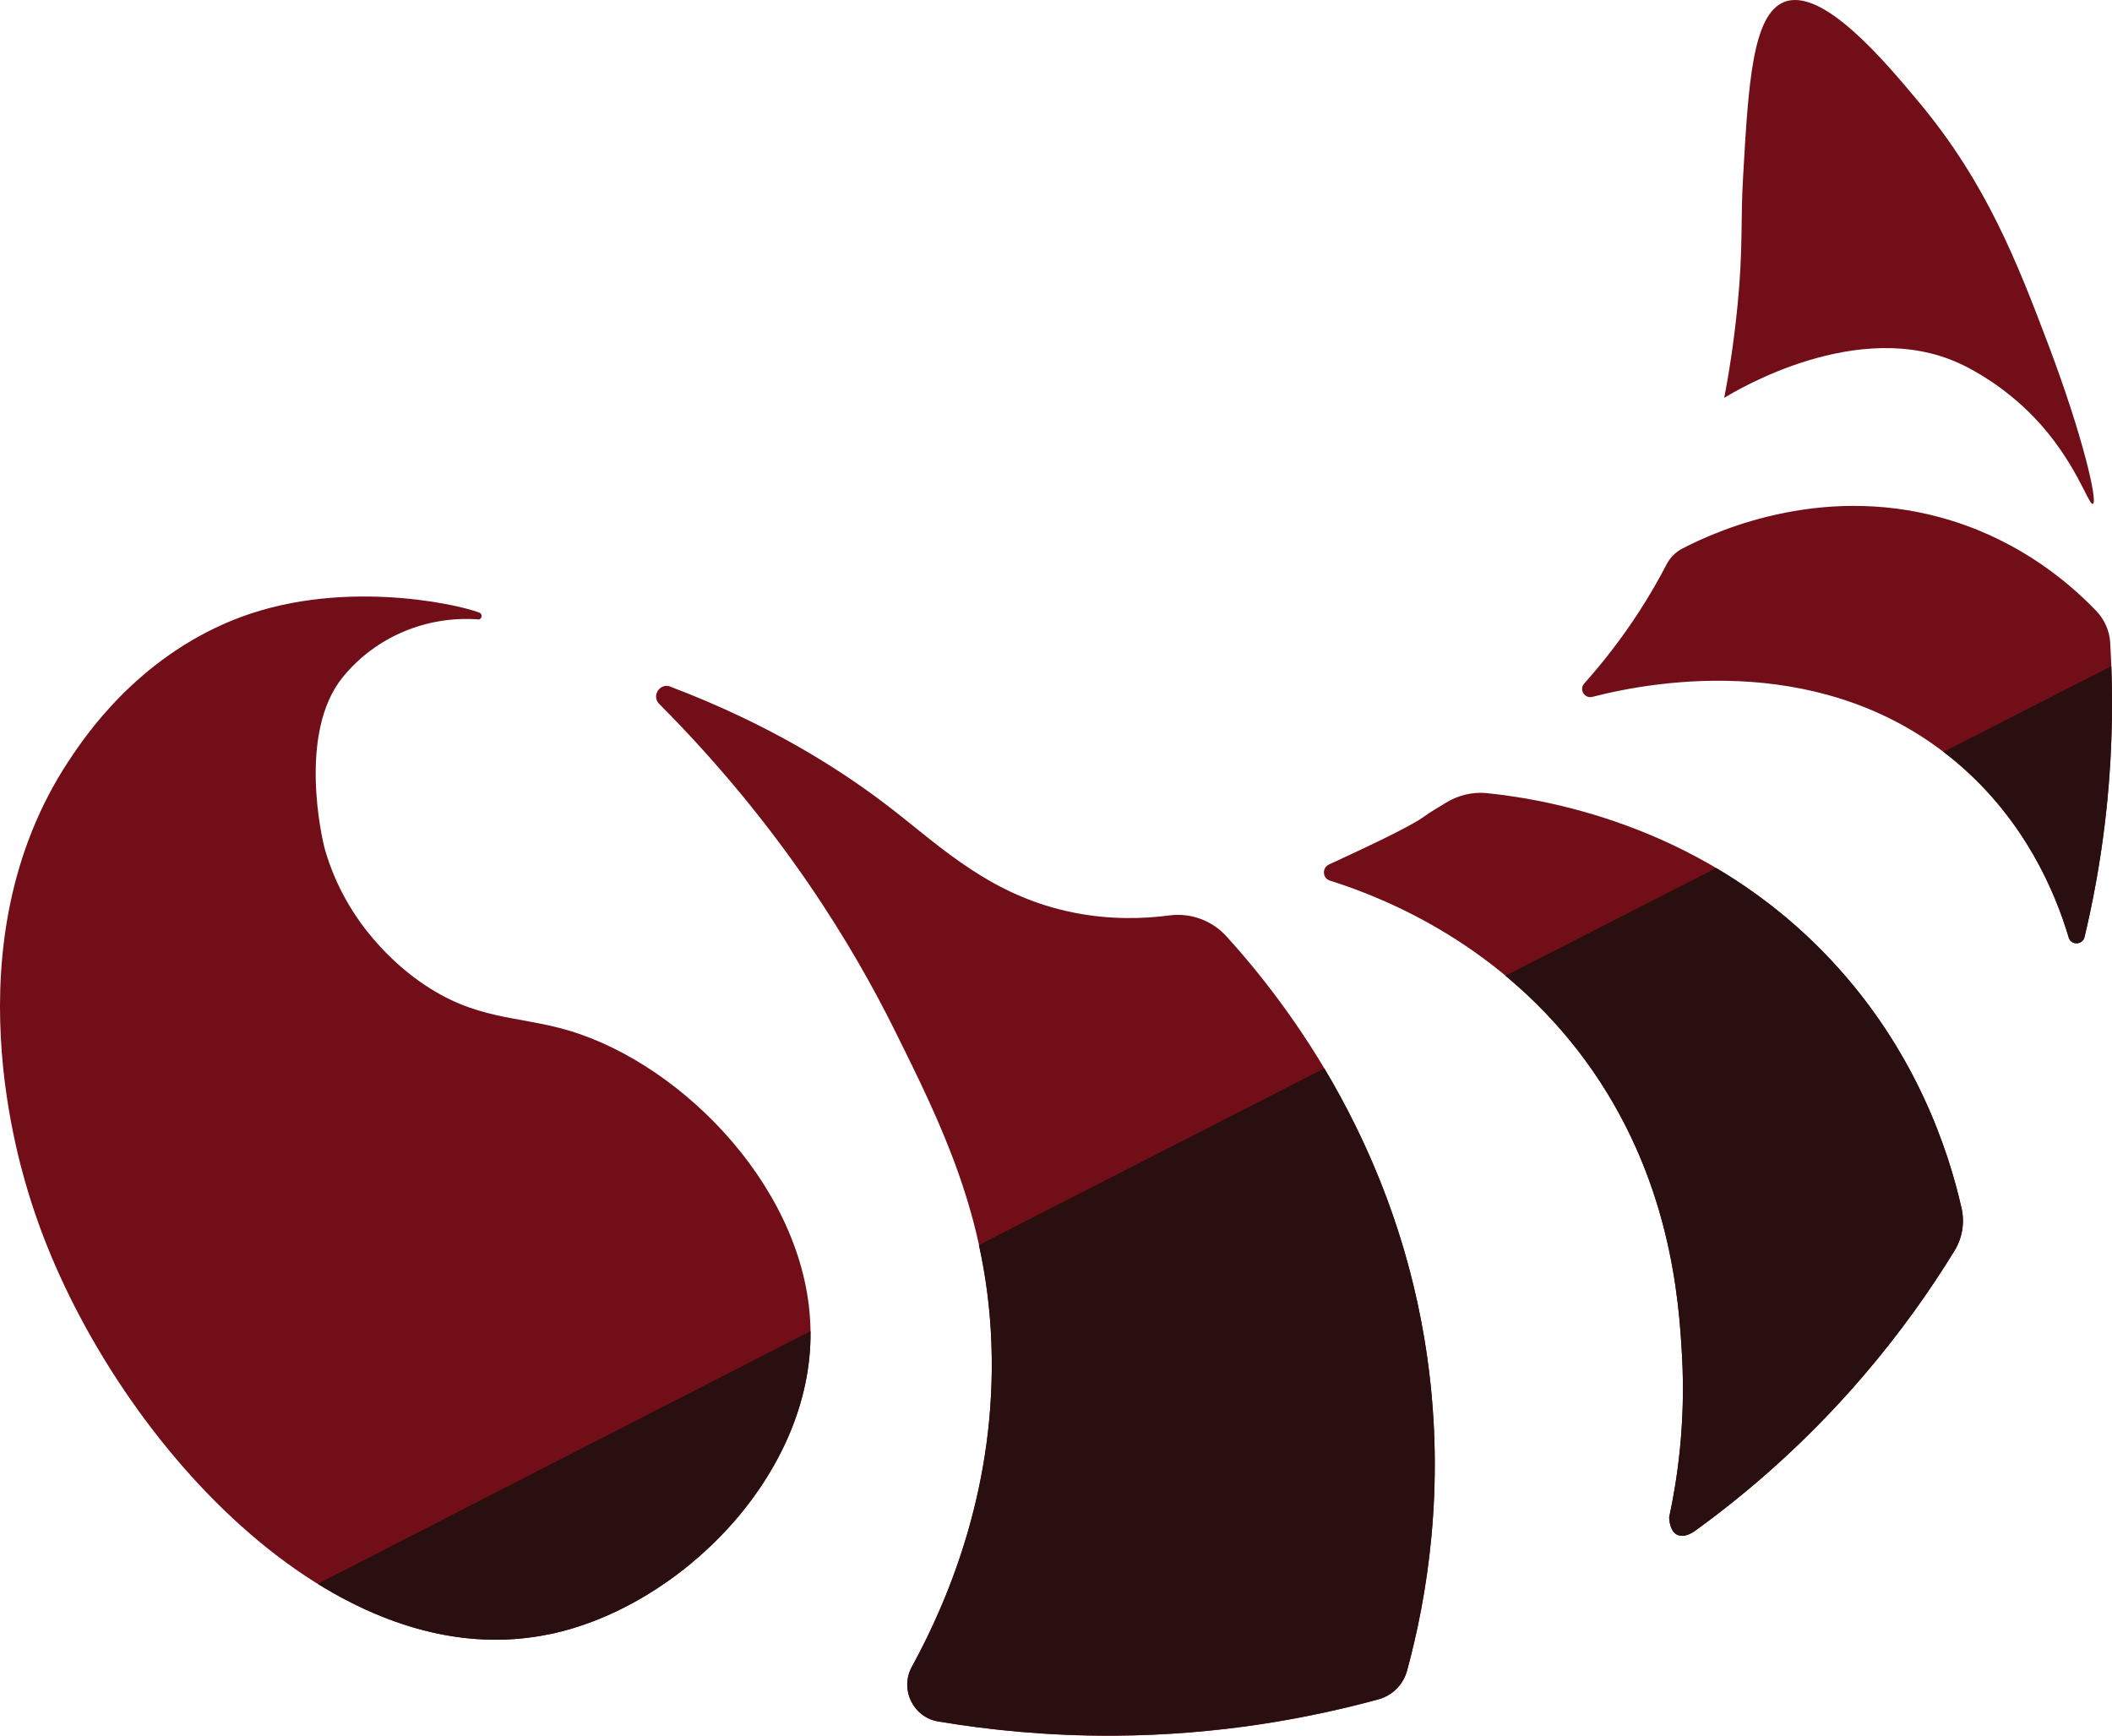 <?xml version="1.0" encoding="UTF-8"?>
<svg id="Layer_2" data-name="Layer 2" xmlns="http://www.w3.org/2000/svg" viewBox="0 0 257.24 211.4">
  <defs>
    <style>
      .cls-1 {
        fill: #710e18;
      }

      .cls-2 {
        fill: #290f0f;
      }
    </style>
  </defs>
  <g id="Tail_v2" data-name="Tail v2">
    <path class="cls-1" d="m58.2,75.46c.5.04.64-.67.17-.85-2.95-1.11-17.39-4.25-30.12.97-11.6,4.76-17.84,13.99-19.94,17.19-14.58,22.2-5.83,49.52-4.44,53.83,8.51,26.57,35.75,58.2,63.11,52.44,15.92-3.35,31.95-19.39,31.74-36.91-.2-16.82-15.35-32.39-29.39-36.59-6.3-1.88-11.42-1.19-18.2-5.98-2.23-1.58-8.86-6.73-11.55-16.08-.38-1.33-3.33-14.25,2.17-21,3.99-4.91,10.17-7.48,16.44-7.04Z"/>
    <path class="cls-1" d="m81.66,83.63c-1.29-.49-2.34,1.13-1.37,2.11,15.03,15.08,23.73,29.78,28.69,39.77,5.69,11.46,11.21,22.61,11.78,38.17.62,16.97-4.98,30.74-9.69,39.35-1.5,2.74.14,6.14,3.21,6.66,6.21,1.04,13.44,1.78,21.49,1.73,12.88-.08,23.82-2.16,32.14-4.43,1.7-.47,3.02-1.8,3.48-3.51,2.38-8.76,4.69-22.1,2.48-37.94-3.55-25.46-16.77-42.99-24.48-51.48-1.76-1.94-4.36-2.9-6.95-2.56-3.25.43-7.2.53-11.51-.31-10.09-1.96-16.14-7.87-22.33-12.67-5.97-4.63-14.66-10.22-26.93-14.87Z"/>
    <path class="cls-1" d="m161.87,105.3c-.87.4-.81,1.67.11,1.96,7.12,2.24,20.91,7.98,31.11,21.9,10.38,14.17,11.4,29.1,11.78,36,.45,8.17-.56,14.98-1.57,19.67.03.55.18,1.71.94,2.09.42.21,1.14.31,2.23-.47,6.23-4.51,13.4-10.62,20.37-18.73,4.61-5.36,8.29-10.61,11.22-15.38.95-1.56,1.26-3.42.85-5.2-1.6-7.06-5.57-19.19-15.91-30.22-14.95-15.96-33.71-19.47-41.86-20.31-1.82-.19-3.63.27-5.17,1.25-.98.63-1.59.92-2.62,1.67-.99.72-3.95,2.31-11.49,5.77Z"/>
    <path class="cls-1" d="m192.96,83.25c-.66.74.03,1.87.99,1.63,8.14-2.1,28.64-5.46,44.53,8.13,8.14,6.96,11.81,15.57,13.48,21.18.29.98,1.69.93,1.93-.06,1.01-4.23,1.89-8.92,2.5-14.05.97-8.18,1-15.55.63-21.81-.09-1.46-.7-2.82-1.71-3.87-3.26-3.39-9-8.26-17.44-10.93-15.19-4.79-28.37.96-32.97,3.35-.83.43-1.49,1.11-1.92,1.94-.95,1.83-2.05,3.74-3.32,5.71-2.19,3.39-4.49,6.3-6.69,8.77Z"/>
    <path class="cls-1" d="m210,48.47c1.52-.94,16.35-9.86,28.65-4.21,1.88.86,5.58,2.93,9.05,6.52,5.13,5.32,6.68,10.8,7.21,10.6.64-.24-1.28-8.41-5.33-19.15-3.88-10.26-7.62-19.92-15.86-29.79-4.09-4.9-11.72-14.04-16.4-12.2-3.88,1.52-4.37,10.05-5.01,21.24-.33,5.73.02,8.52-.67,15.63-.47,4.82-1.13,8.75-1.63,11.35Z"/>
  </g>
  <g id="Shade">
    <g>
      <path class="cls-2" d="m66.98,199.05c15.92-3.35,31.95-19.39,31.74-36.91,0,0,0,0,0,0-24.24,12.41-45.48,23.3-60.01,30.78,8.85,5.48,18.55,8.17,28.26,6.12Z"/>
      <path class="cls-2" d="m111.06,203.01c-1.5,2.74.14,6.14,3.21,6.66,6.21,1.04,13.44,1.78,21.49,1.73,12.88-.08,23.82-2.16,32.14-4.43,1.7-.47,3.02-1.8,3.48-3.51,2.38-8.76,4.69-22.1,2.48-37.94-2.01-14.4-7.11-26.27-12.56-35.39-14.22,7.27-28.43,14.54-42.07,21.52.82,3.74,1.37,7.7,1.52,12.02.62,16.97-4.98,30.74-9.69,39.35Z"/>
      <path class="cls-2" d="m193.09,129.16c10.38,14.17,11.4,29.1,11.78,36,.45,8.17-.56,14.98-1.57,19.67.03.55.18,1.71.94,2.09.42.21,1.14.31,2.23-.47,6.23-4.51,13.4-10.62,20.37-18.73,4.61-5.36,8.29-10.61,11.22-15.38.95-1.56,1.26-3.42.85-5.2-1.6-7.06-5.57-19.19-15.91-30.22-4.45-4.75-9.23-8.38-13.97-11.19-8.37,4.27-16.97,8.67-25.67,13.12,3.38,2.81,6.71,6.19,9.73,10.31Z"/>
      <path class="cls-2" d="m251.97,114.19c.29.98,1.69.93,1.93-.06,1.01-4.23,1.89-8.92,2.5-14.05.82-6.96.97-13.33.76-18.94-6.4,3.27-13.25,6.77-20.44,10.44.6.45,1.19.92,1.77,1.42,8.14,6.96,11.81,15.57,13.48,21.18Z"/>
    </g>
  </g>
</svg>